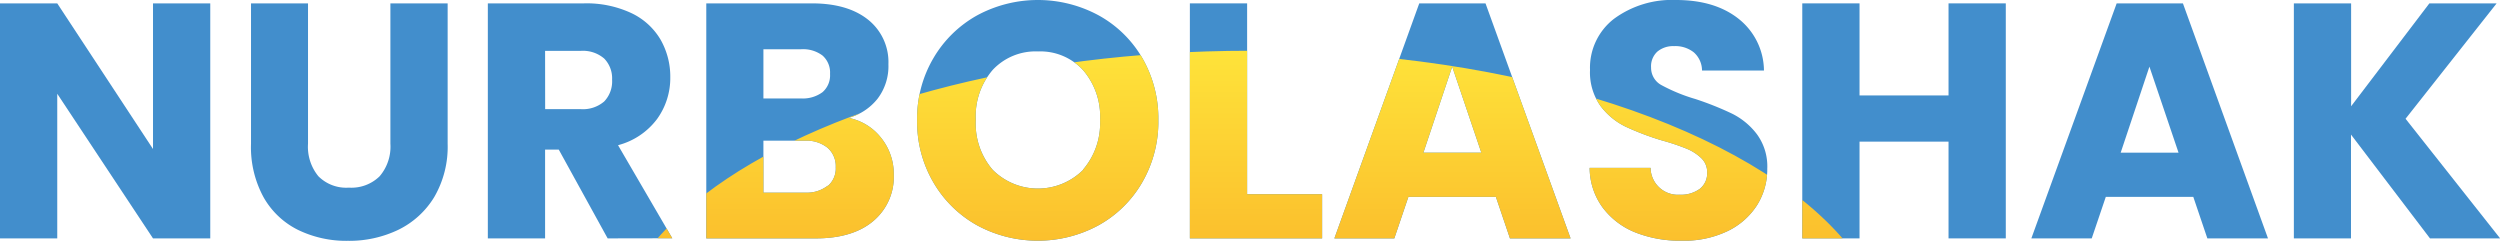 <svg id="Слой_1" data-name="Слой 1" xmlns="http://www.w3.org/2000/svg" xmlns:xlink="http://www.w3.org/1999/xlink" viewBox="0 0 399.98 38.51"><defs><style>.cls-1{fill:none;}.cls-2{fill:#428ecc;}.cls-3{clip-path:url(#clip-path);}.cls-4{fill:url(#Безымянный_градиент_40);}.cls-5{fill:url(#Безымянный_градиент_40-2);}.cls-6{fill:url(#Безымянный_градиент_40-3);}.cls-7{fill:url(#Безымянный_градиент_40-4);}.cls-8{fill:url(#Безымянный_градиент_40-5);}.cls-9{fill:url(#Безымянный_градиент_40-6);}.cls-10{fill:url(#Безымянный_градиент_40-7);}.cls-11{fill:url(#Безымянный_градиент_40-8);}.cls-12{fill:url(#Безымянный_градиент_40-9);}.cls-13{fill:url(#Безымянный_градиент_40-10);}.cls-14{fill:url(#Безымянный_градиент_40-11);}</style><clipPath id="clip-path"><path class="cls-1" d="M295.11,38.51H104.87a50.78,50.78,0,0,1,7.9-7.39c18.07-13.82,50.37-23,87.22-23C243.07,8.09,280,20.68,295.11,38.51Z"/></clipPath><linearGradient id="Безымянный_градиент_40" x1="16.82" y1="38.14" x2="16.82" y2="0.54" gradientUnits="userSpaceOnUse"><stop offset="0" stop-color="#fbc02d"/><stop offset="1" stop-color="#ffec3d"/></linearGradient><linearGradient id="Безымянный_градиент_40-2" x1="55.87" y1="38.51" x2="55.87" y2="0.54" xlink:href="#Безымянный_градиент_40"/><linearGradient id="Безымянный_градиент_40-3" x1="92.8" y1="38.14" x2="92.8" y2="0.54" xlink:href="#Безымянный_градиент_40"/><linearGradient id="Безымянный_градиент_40-4" x1="127.97" y1="38.14" x2="127.97" y2="0.54" xlink:href="#Безымянный_градиент_40"/><linearGradient id="Безымянный_градиент_40-5" x1="166" y1="38.51" x2="166" y2="0" xlink:href="#Безымянный_градиент_40"/><linearGradient id="Безымянный_градиент_40-6" x1="200.95" y1="38.14" x2="200.95" y2="0.54" xlink:href="#Безымянный_градиент_40"/><linearGradient id="Безымянный_градиент_40-7" x1="232.37" y1="38.14" x2="232.37" y2="0.54" xlink:href="#Безымянный_градиент_40"/><linearGradient id="Безымянный_градиент_40-8" x1="268.53" y1="38.51" x2="268.53" y2="0" xlink:href="#Безымянный_градиент_40"/><linearGradient id="Безымянный_градиент_40-9" x1="304.63" y1="38.14" x2="304.63" y2="0.54" xlink:href="#Безымянный_градиент_40"/><linearGradient id="Безымянный_градиент_40-10" x1="343.95" y1="38.14" x2="343.95" y2="0.54" xlink:href="#Безымянный_градиент_40"/><linearGradient id="Безымянный_градиент_40-11" x1="383.48" y1="38.14" x2="383.48" y2="0.54" xlink:href="#Безымянный_градиент_40"/></defs><title>Безымянный-1_Монтажная область 1</title><path class="cls-2" d="M33.64,38.14H24.48L9.16,15V38.14H0V.54H9.16l15.32,23.3V.54h9.16Z"/><path class="cls-2" d="M49.28.54V23a7.43,7.43,0,0,0,1.66,5.2,6.29,6.29,0,0,0,4.88,1.82,6.44,6.44,0,0,0,4.92-1.82A7.27,7.27,0,0,0,62.46,23V.54h9.16V23a16,16,0,0,1-2.14,8.52,13.76,13.76,0,0,1-5.76,5.25,18.1,18.1,0,0,1-8.07,1.76,17.66,17.66,0,0,1-7.95-1.74,12.92,12.92,0,0,1-5.54-5.25,16.69,16.69,0,0,1-2-8.54V.54Z"/><path class="cls-2" d="M97.22,38.14,89.4,23.94H87.21v14.2H78.05V.54H93.42A16.88,16.88,0,0,1,101,2.09a10.72,10.72,0,0,1,4.69,4.26,11.92,11.92,0,0,1,1.55,6,11.2,11.2,0,0,1-2.12,6.7,11.4,11.4,0,0,1-6.24,4.18l8.68,14.89Zm-10-20.68h5.67a5.21,5.21,0,0,0,3.78-1.23,4.64,4.64,0,0,0,1.26-3.48,4.53,4.53,0,0,0-1.26-3.38,5.21,5.21,0,0,0-3.78-1.23H87.21Z"/><path class="cls-2" d="M141,22.09a9.23,9.23,0,0,1,2,5.82,9.23,9.23,0,0,1-3.3,7.47c-2.19,1.84-5.26,2.76-9.18,2.76H113V.54H129.9q5.73,0,9,2.62a8.67,8.67,0,0,1,3.24,7.12,8.6,8.6,0,0,1-1.74,5.52,9.05,9.05,0,0,1-4.63,3.06A8.79,8.79,0,0,1,141,22.09Zm-18.86-6.34h6a5.29,5.29,0,0,0,3.45-1,3.55,3.55,0,0,0,1.21-2.92,3.63,3.63,0,0,0-1.21-2.95,5.18,5.18,0,0,0-3.45-1h-6Zm10.31,14a3.69,3.69,0,0,0,1.26-3,3.9,3.9,0,0,0-1.31-3.11,5.39,5.39,0,0,0-3.62-1.13h-6.64v8.31h6.75A5.42,5.42,0,0,0,132.44,29.7Z"/><path class="cls-2" d="M156.33,36.05a18.45,18.45,0,0,1-7-6.88,19.18,19.18,0,0,1-2.6-9.94,19,19,0,0,1,2.6-9.91,18.54,18.54,0,0,1,7-6.86,20.45,20.45,0,0,1,19.45,0,18.2,18.2,0,0,1,7,6.86,19.37,19.37,0,0,1,2.55,9.91,19.36,19.36,0,0,1-2.58,9.94,18.25,18.25,0,0,1-7,6.88,20.39,20.39,0,0,1-19.42,0Zm16.93-8.89A11.4,11.4,0,0,0,176,19.23a11.37,11.37,0,0,0-2.71-8,9.25,9.25,0,0,0-7.2-3,9.38,9.38,0,0,0-7.26,2.95,11.3,11.3,0,0,0-2.71,8,11.32,11.32,0,0,0,2.71,8,10.24,10.24,0,0,0,14.46,0Z"/><path class="cls-2" d="M199.53,31.07h12v7.07H190.37V.54h9.16Z"/><path class="cls-2" d="M239.33,31.5h-14l-2.25,6.64h-9.59L227.07.54h10.6l13.61,37.6h-9.7ZM237,24.43l-4.66-13.77-4.61,13.77Z"/><path class="cls-2" d="M261.62,37.18a12.17,12.17,0,0,1-5.23-4,10.83,10.83,0,0,1-2.06-6.32h9.75a4.36,4.36,0,0,0,4.66,4.29,5.08,5.08,0,0,0,3.22-.94,3.15,3.15,0,0,0,1.17-2.6,3.07,3.07,0,0,0-.93-2.3,7.56,7.56,0,0,0-2.31-1.5A35.15,35.15,0,0,0,266,22.5a42.49,42.49,0,0,1-5.95-2.25,11.08,11.08,0,0,1-4-3.32,9.27,9.27,0,0,1-1.66-5.74A9.87,9.87,0,0,1,258.24,3a15.65,15.65,0,0,1,9.91-3q6.21,0,10,3a10.66,10.66,0,0,1,4.07,8.28h-9.91A3.9,3.9,0,0,0,271,8.38a4.74,4.74,0,0,0-3.16-1,3.94,3.94,0,0,0-2.68.88,3.19,3.19,0,0,0-1,2.55,3.15,3.15,0,0,0,1.72,2.84,27.63,27.63,0,0,0,5.36,2.19,49.08,49.08,0,0,1,5.91,2.36,11.27,11.27,0,0,1,3.94,3.27,8.71,8.71,0,0,1,1.66,5.51,10.8,10.8,0,0,1-1.63,5.84A11.49,11.49,0,0,1,276.35,37,16.18,16.18,0,0,1,269,38.51,19.35,19.35,0,0,1,261.62,37.18Z"/><path class="cls-2" d="M320.91.54v37.6h-9.16V22.66H297.51V38.14h-9.16V.54h9.16V15.27h14.24V.54Z"/><path class="cls-2" d="M350.91,31.5h-14l-2.25,6.64H325L338.65.54h10.6l13.61,37.6h-9.7Zm-2.36-7.07-4.66-13.77-4.6,13.77Z"/><path class="cls-2" d="M388.78,38.14,376.14,21.53V38.14H367V.54h9.16V17L388.68.54h10.76L384.87,19,400,38.14Z"/><g class="cls-3"><path class="cls-4" d="M33.64,38.14H24.48L9.16,15V38.14H0V.54H9.16l15.32,23.3V.54h9.16Z"/><path class="cls-5" d="M49.28.54V23a7.43,7.43,0,0,0,1.66,5.2,6.29,6.29,0,0,0,4.88,1.82,6.44,6.44,0,0,0,4.92-1.82A7.27,7.27,0,0,0,62.46,23V.54h9.16V23a16,16,0,0,1-2.14,8.52,13.76,13.76,0,0,1-5.76,5.25,18.1,18.1,0,0,1-8.07,1.76,17.66,17.66,0,0,1-7.95-1.74,12.92,12.92,0,0,1-5.54-5.25,16.69,16.69,0,0,1-2-8.54V.54Z"/><path class="cls-6" d="M97.22,38.14,89.4,23.94H87.21v14.2H78.05V.54H93.42A16.88,16.88,0,0,1,101,2.09a10.72,10.72,0,0,1,4.69,4.26,11.92,11.92,0,0,1,1.55,6,11.2,11.2,0,0,1-2.12,6.7,11.4,11.4,0,0,1-6.24,4.18l8.68,14.89Zm-10-20.68h5.67a5.21,5.21,0,0,0,3.78-1.23,4.64,4.64,0,0,0,1.26-3.48,4.53,4.53,0,0,0-1.26-3.38,5.21,5.21,0,0,0-3.78-1.23H87.21Z"/><path class="cls-7" d="M141,22.09a9.23,9.23,0,0,1,2,5.82,9.23,9.23,0,0,1-3.3,7.47c-2.19,1.84-5.26,2.76-9.18,2.76H113V.54H129.9q5.73,0,9,2.62a8.67,8.67,0,0,1,3.24,7.12,8.6,8.6,0,0,1-1.74,5.52,9.05,9.05,0,0,1-4.63,3.06A8.79,8.79,0,0,1,141,22.09Zm-18.86-6.34h6a5.29,5.29,0,0,0,3.45-1,3.55,3.55,0,0,0,1.21-2.92,3.63,3.63,0,0,0-1.21-2.95,5.18,5.18,0,0,0-3.45-1h-6Zm10.31,14a3.69,3.69,0,0,0,1.26-3,3.9,3.9,0,0,0-1.31-3.11,5.39,5.39,0,0,0-3.62-1.13h-6.64v8.31h6.75A5.42,5.42,0,0,0,132.44,29.7Z"/><path class="cls-8" d="M156.33,36.05a18.45,18.45,0,0,1-7-6.88,19.18,19.18,0,0,1-2.6-9.94,19,19,0,0,1,2.6-9.91,18.54,18.54,0,0,1,7-6.86,20.45,20.45,0,0,1,19.45,0,18.2,18.2,0,0,1,7,6.86,19.37,19.37,0,0,1,2.55,9.91,19.36,19.36,0,0,1-2.58,9.94,18.25,18.25,0,0,1-7,6.88,20.39,20.39,0,0,1-19.42,0Zm16.93-8.89A11.4,11.4,0,0,0,176,19.23a11.37,11.37,0,0,0-2.71-8,9.25,9.25,0,0,0-7.2-3,9.38,9.38,0,0,0-7.26,2.95,11.3,11.3,0,0,0-2.71,8,11.32,11.32,0,0,0,2.71,8,10.24,10.24,0,0,0,14.46,0Z"/><path class="cls-9" d="M199.53,31.07h12v7.07H190.37V.54h9.16Z"/><path class="cls-10" d="M239.33,31.5h-14l-2.25,6.64h-9.59L227.07.54h10.6l13.61,37.6h-9.7ZM237,24.43l-4.66-13.77-4.61,13.77Z"/><path class="cls-11" d="M261.62,37.18a12.17,12.17,0,0,1-5.23-4,10.83,10.83,0,0,1-2.06-6.32h9.75a4.36,4.36,0,0,0,4.66,4.29,5.08,5.08,0,0,0,3.22-.94,3.15,3.15,0,0,0,1.17-2.6,3.07,3.07,0,0,0-.93-2.3,7.56,7.56,0,0,0-2.31-1.5A35.15,35.15,0,0,0,266,22.5a42.49,42.49,0,0,1-5.95-2.25,11.08,11.08,0,0,1-4-3.32,9.27,9.27,0,0,1-1.66-5.74A9.87,9.87,0,0,1,258.24,3a15.65,15.65,0,0,1,9.91-3q6.21,0,10,3a10.66,10.66,0,0,1,4.07,8.28h-9.91A3.9,3.9,0,0,0,271,8.38a4.74,4.74,0,0,0-3.16-1,3.94,3.94,0,0,0-2.68.88,3.19,3.19,0,0,0-1,2.55,3.15,3.15,0,0,0,1.72,2.84,27.63,27.63,0,0,0,5.36,2.19,49.08,49.08,0,0,1,5.91,2.36,11.27,11.27,0,0,1,3.94,3.27,8.71,8.71,0,0,1,1.66,5.51,10.8,10.8,0,0,1-1.63,5.84A11.49,11.49,0,0,1,276.35,37,16.18,16.18,0,0,1,269,38.51,19.35,19.35,0,0,1,261.62,37.18Z"/><path class="cls-12" d="M320.91.54v37.6h-9.16V22.66H297.51V38.14h-9.16V.54h9.16V15.27h14.24V.54Z"/><path class="cls-13" d="M350.91,31.5h-14l-2.25,6.64H325L338.65.54h10.6l13.61,37.6h-9.7Zm-2.36-7.07-4.66-13.77-4.6,13.77Z"/><path class="cls-14" d="M388.78,38.14,376.14,21.53V38.14H367V.54h9.16V17L388.68.54h10.76L384.87,19,400,38.14Z"/></g></svg>